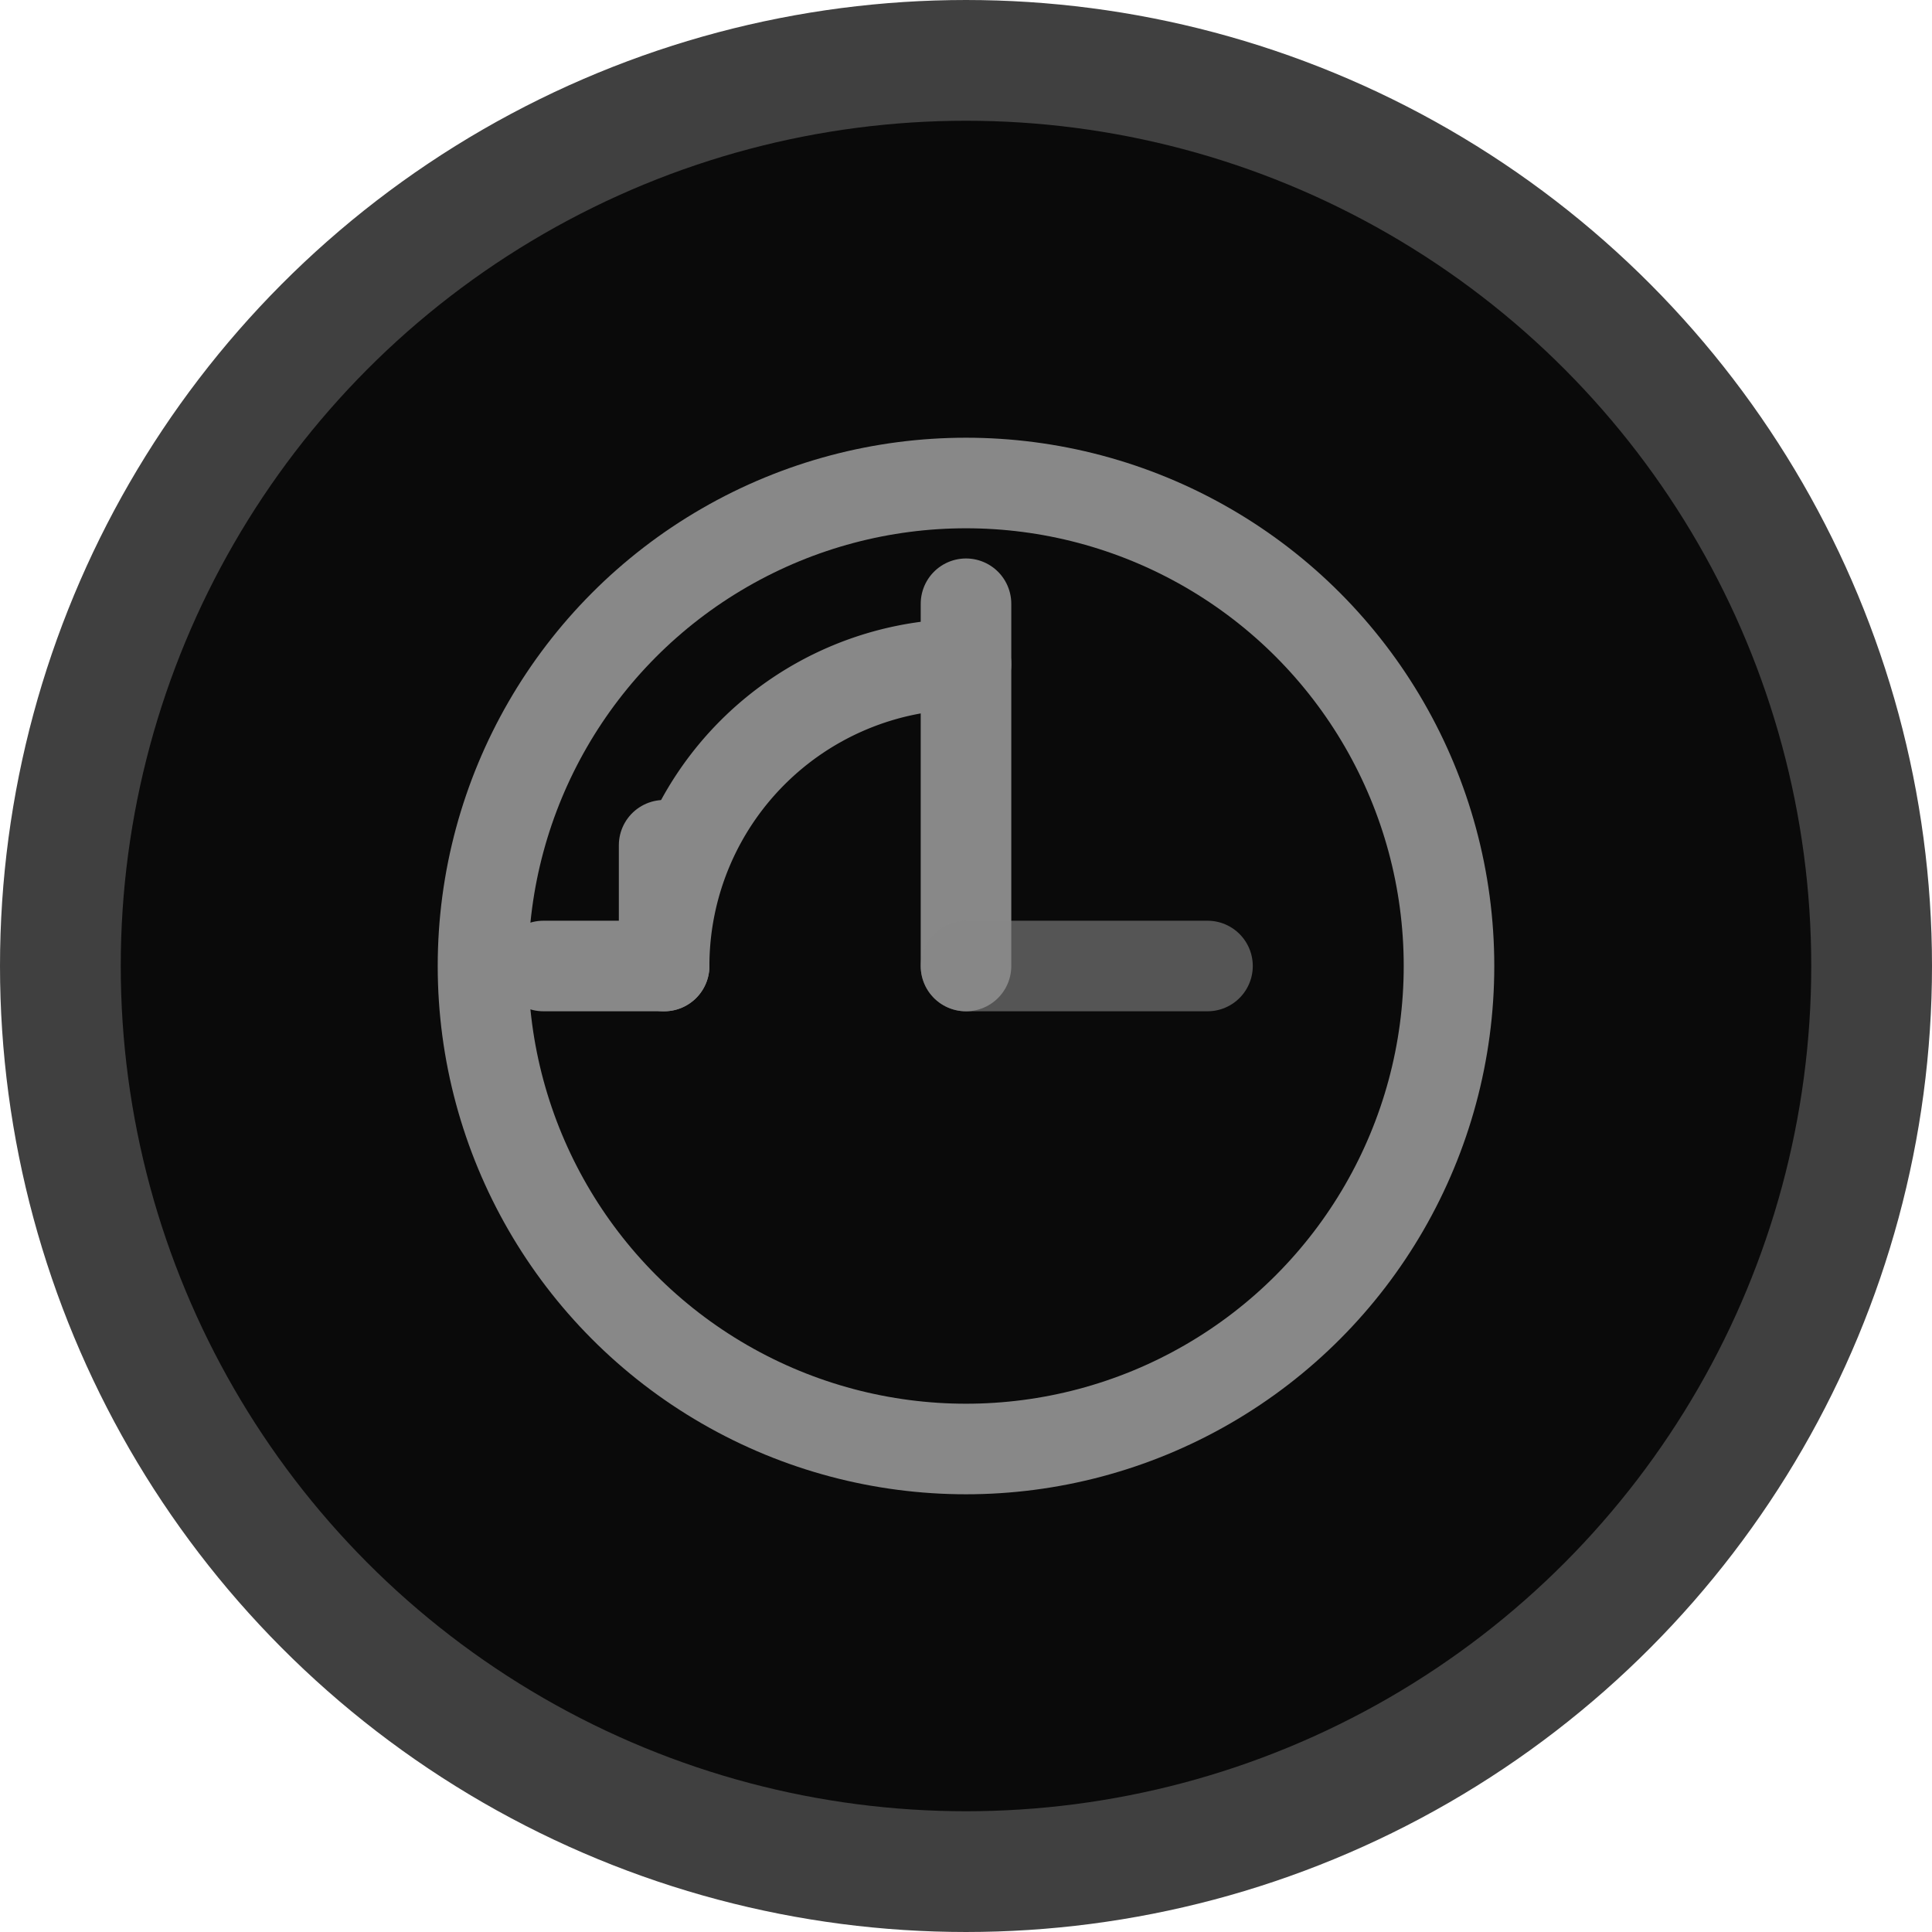 <svg width="32" height="32" viewBox="0 0 32 32" xmlns="http://www.w3.org/2000/svg">
  <!-- Dark background circle -->
  <circle cx="16" cy="16" r="15" fill="#0a0a0a" stroke="#404040" stroke-width="2"/>
  
  <!-- Clock/history icon -->
  <g fill="#888888">
    <!-- Clock circle -->
    <circle cx="16" cy="16" r="8" fill="none" stroke="#888888" stroke-width="1.5"/>
    
    <!-- Clock hands pointing to different times (showing change/history) -->
    <line x1="16" y1="16" x2="16" y2="10" stroke="#888888" stroke-width="1.5" stroke-linecap="round"/>
    <line x1="16" y1="16" x2="20" y2="16" stroke="#888888" stroke-width="1.5" stroke-linecap="round" opacity="0.6"/>
    
    <!-- History arrow -->
    <path d="M 11 16 A 5 5 0 0 1 16 11" fill="none" stroke="#888888" stroke-width="1.5" stroke-linecap="round"/>
    <path d="M 9 16 L 11 16 L 11 14" fill="none" stroke="#888888" stroke-width="1.5" stroke-linejoin="round" stroke-linecap="round"/>
  </g>
</svg>